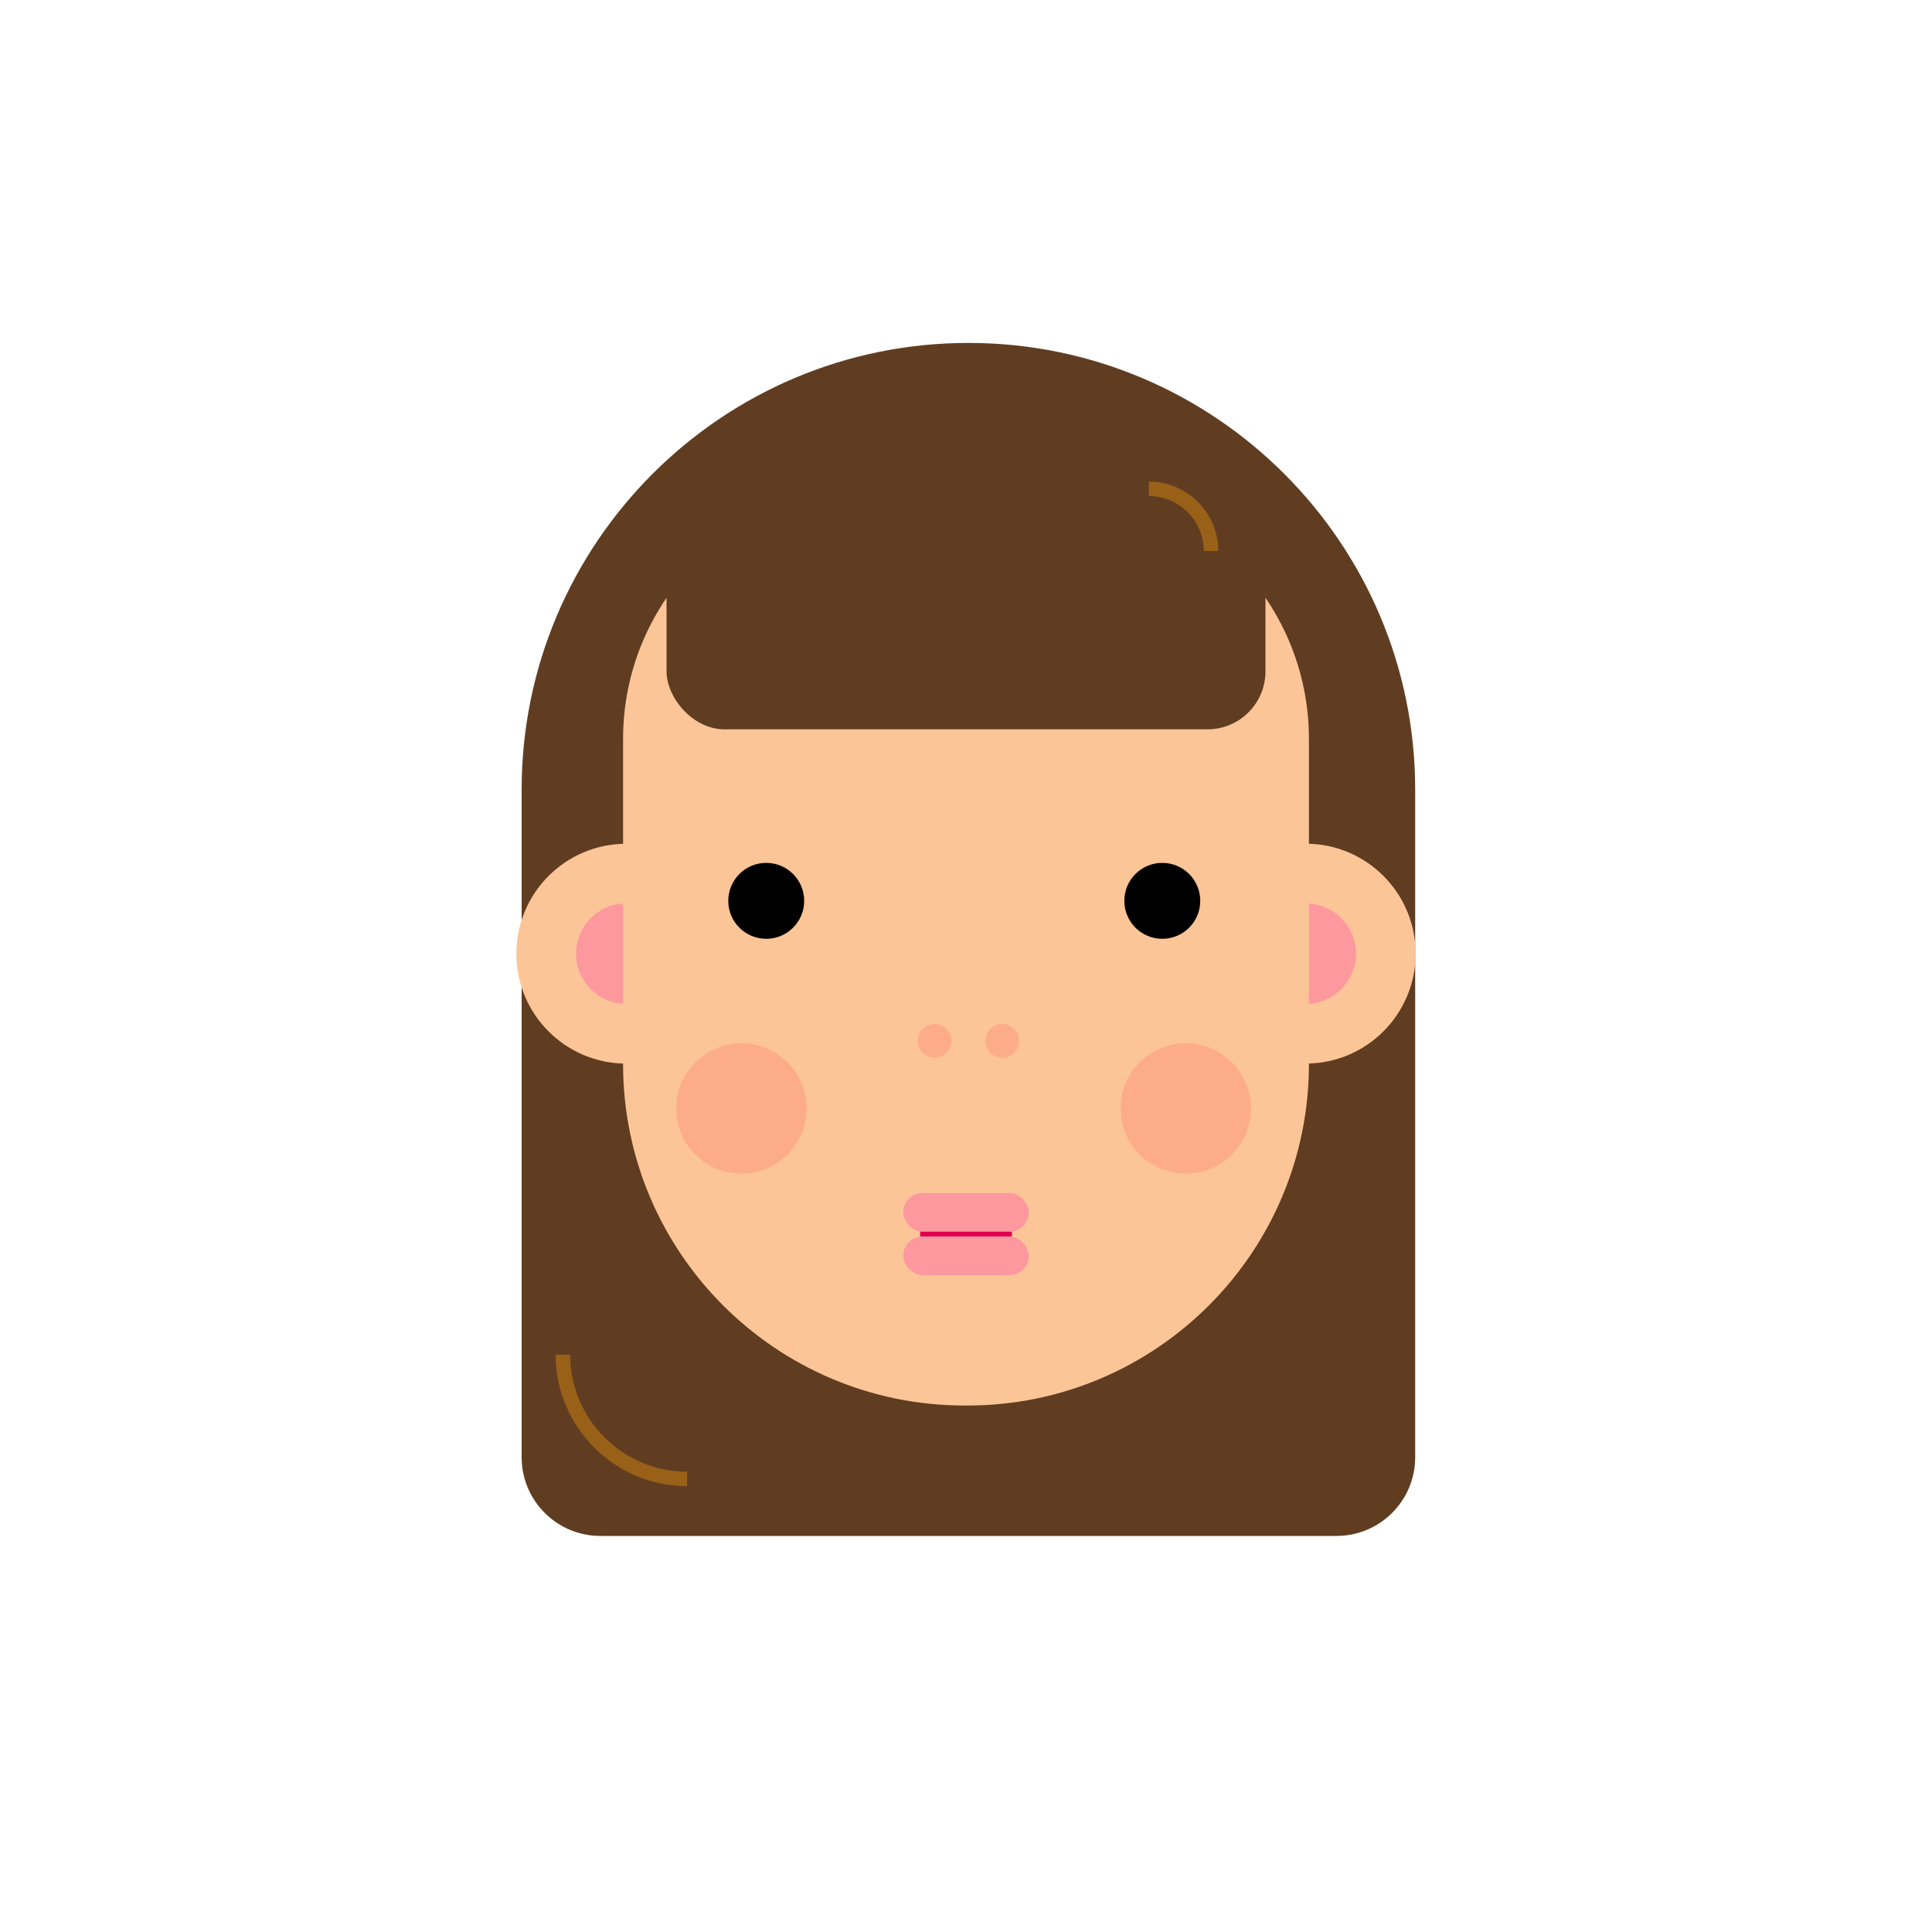 <?xml version="1.0" encoding="UTF-8"?>
<svg id="Chloe" xmlns="http://www.w3.org/2000/svg" viewBox="0 0 400 400">
  <defs>
    <style>
      .cls-1 {
        stroke: #e2004e;
      }

      .cls-1, .cls-2 {
        fill: none;
        stroke-miterlimit: 10;
      }

      .cls-3 {
        fill: #fbc597;
      }

      .cls-2 {
        stroke: #996117;
        stroke-width: 3px;
      }

      .cls-4 {
        fill: #603d21;
      }

      .cls-5 {
        fill: #fd989f;
      }

      .cls-6 {
        fill: #fdac89;
      }
    </style>
  </defs>
  <g id="CheveuxArriere">
    <path class="cls-4" d="m200.5,71h0c51.05,0,92.5,41.45,92.5,92.5v138.21c0,8.99-7.3,16.29-16.29,16.29H124.29c-8.99,0-16.29-7.3-16.29-16.29v-138.21c0-51.05,41.45-92.5,92.5-92.5Z"/>
    <path class="cls-2" d="m142.25,306.2h0c-14.14,0-25.71-11.57-25.71-25.71"/>
  </g>
  <g id="OreilleD">
    <path class="cls-3" d="m270,220.2c.1,0,.21,0,.33,0,12.57,0,22.76-10.19,22.76-22.76,0-12.57-10.19-22.76-22.76-22.76-.11,0-.22,0-.33,0v12.36s0,20.8,0,20.8v12.36Z"/>
    <path class="cls-5" d="m270,187.05c.1,0,.21,0,.33,0,5.75,0,10.4,4.66,10.4,10.4,0,5.75-4.66,10.4-10.4,10.4-.11,0-.22,0-.33,0v-20.8Z"/>
  </g>
  <g id="OreilleG">
    <path class="cls-3" d="m130,207.84v-33.15c-.1,0-.21,0-.33,0-12.57,0-22.76,10.19-22.76,22.76s10.19,22.76,22.76,22.76c.11,0,.22,0,.33,0v-12.36Z"/>
    <path class="cls-5" d="m130,207.84c-.1,0-.21,0-.33,0-5.75,0-10.4-4.66-10.4-10.4s4.66-10.4,10.4-10.4c.11,0,.22,0,.33,0v20.8Z"/>
  </g>
  <path id="Visage" class="cls-3" d="m181,101h38c28.7,0,52,23.3,52,52v67.3c0,39.02-31.68,70.7-70.7,70.7h-.6c-39.02,0-70.7-31.68-70.7-70.7v-67.3c0-28.7,23.3-52,52-52Z"/>
  <g id="Frange">
    <rect class="cls-4" x="138" y="96" width="124" height="55" rx="12" ry="12"/>
    <path class="cls-2" d="m237.86,101.2h0c7.08,0,12.88,5.79,12.88,12.88"/>
  </g>
  <g id="Bouche">
    <rect class="cls-5" x="187" y="247" width="26" height="8" rx="4" ry="4"/>
    <rect class="cls-5" x="187" y="256" width="26" height="8" rx="4" ry="4"/>
    <line class="cls-1" x1="190.5" y1="255.5" x2="209.5" y2="255.5"/>
  </g>
  <g id="Nez">
    <circle class="cls-6" cx="193.5" cy="215.5" r="3.5"/>
    <circle class="cls-6" cx="207.5" cy="215.5" r="3.5"/>
  </g>
  <g id="Blush">
    <circle class="cls-6" cx="153.5" cy="229.5" r="13.5"/>
    <circle class="cls-6" cx="245.5" cy="229.5" r="13.5"/>
  </g>
  <g id="Yeux">
    <circle cx="158.64" cy="186.51" r="7.86"/>
    <circle cx="240.64" cy="186.51" r="7.86"/>
  </g>
</svg>